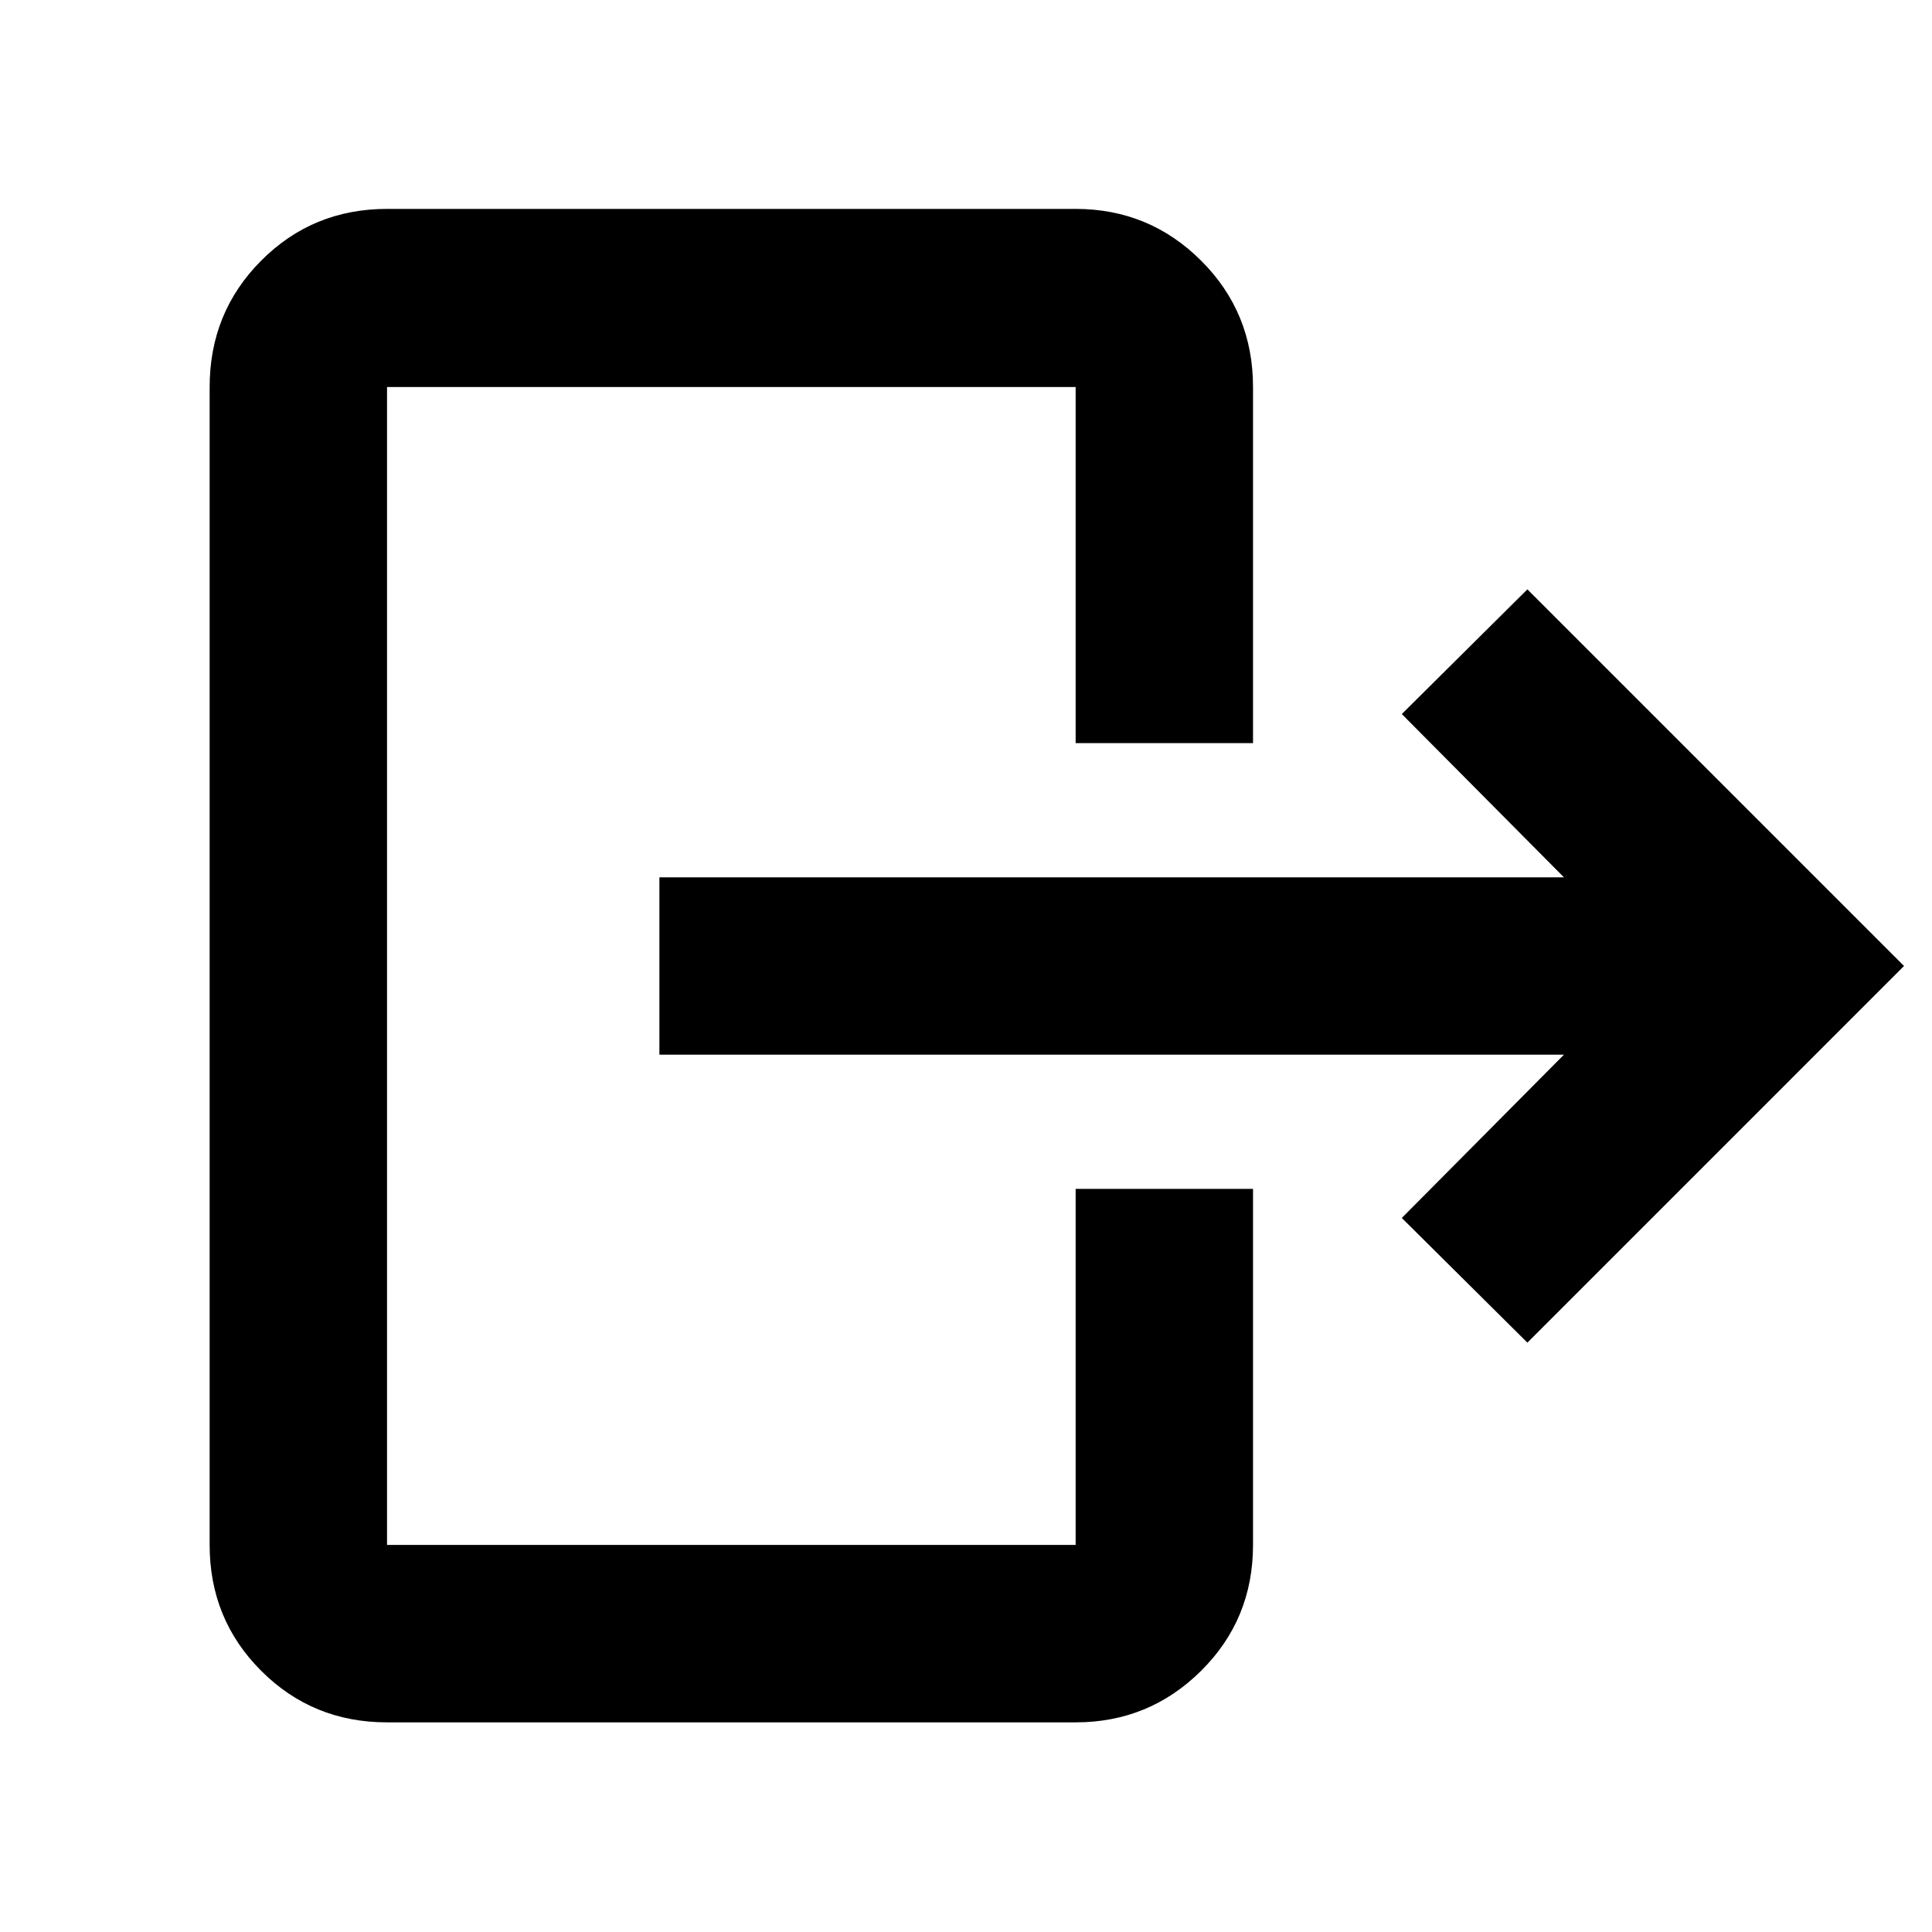<svg xmlns="http://www.w3.org/2000/svg" height="40" viewBox="0 -960 960 960" width="40"><path d="M777.11-435.93H327.65v-88.14h449.46l-80.56-81.13 62.4-61.95L946.1-480 758.95-292.85l-62.4-61.95 80.56-81.13ZM534.48-590.74v-176.94H192.32v575.36h342.16v-176.94h88.14v176.94q0 36.94-25.8 62.54-25.8 25.61-62.34 25.61H192.32q-36.94 0-62.54-25.61-25.61-25.6-25.61-62.54v-575.36q0-37.1 25.61-62.81 25.6-25.71 62.54-25.71h342.16q36.54 0 62.34 25.71 25.8 25.71 25.8 62.81v176.94h-88.14Z"/></svg>